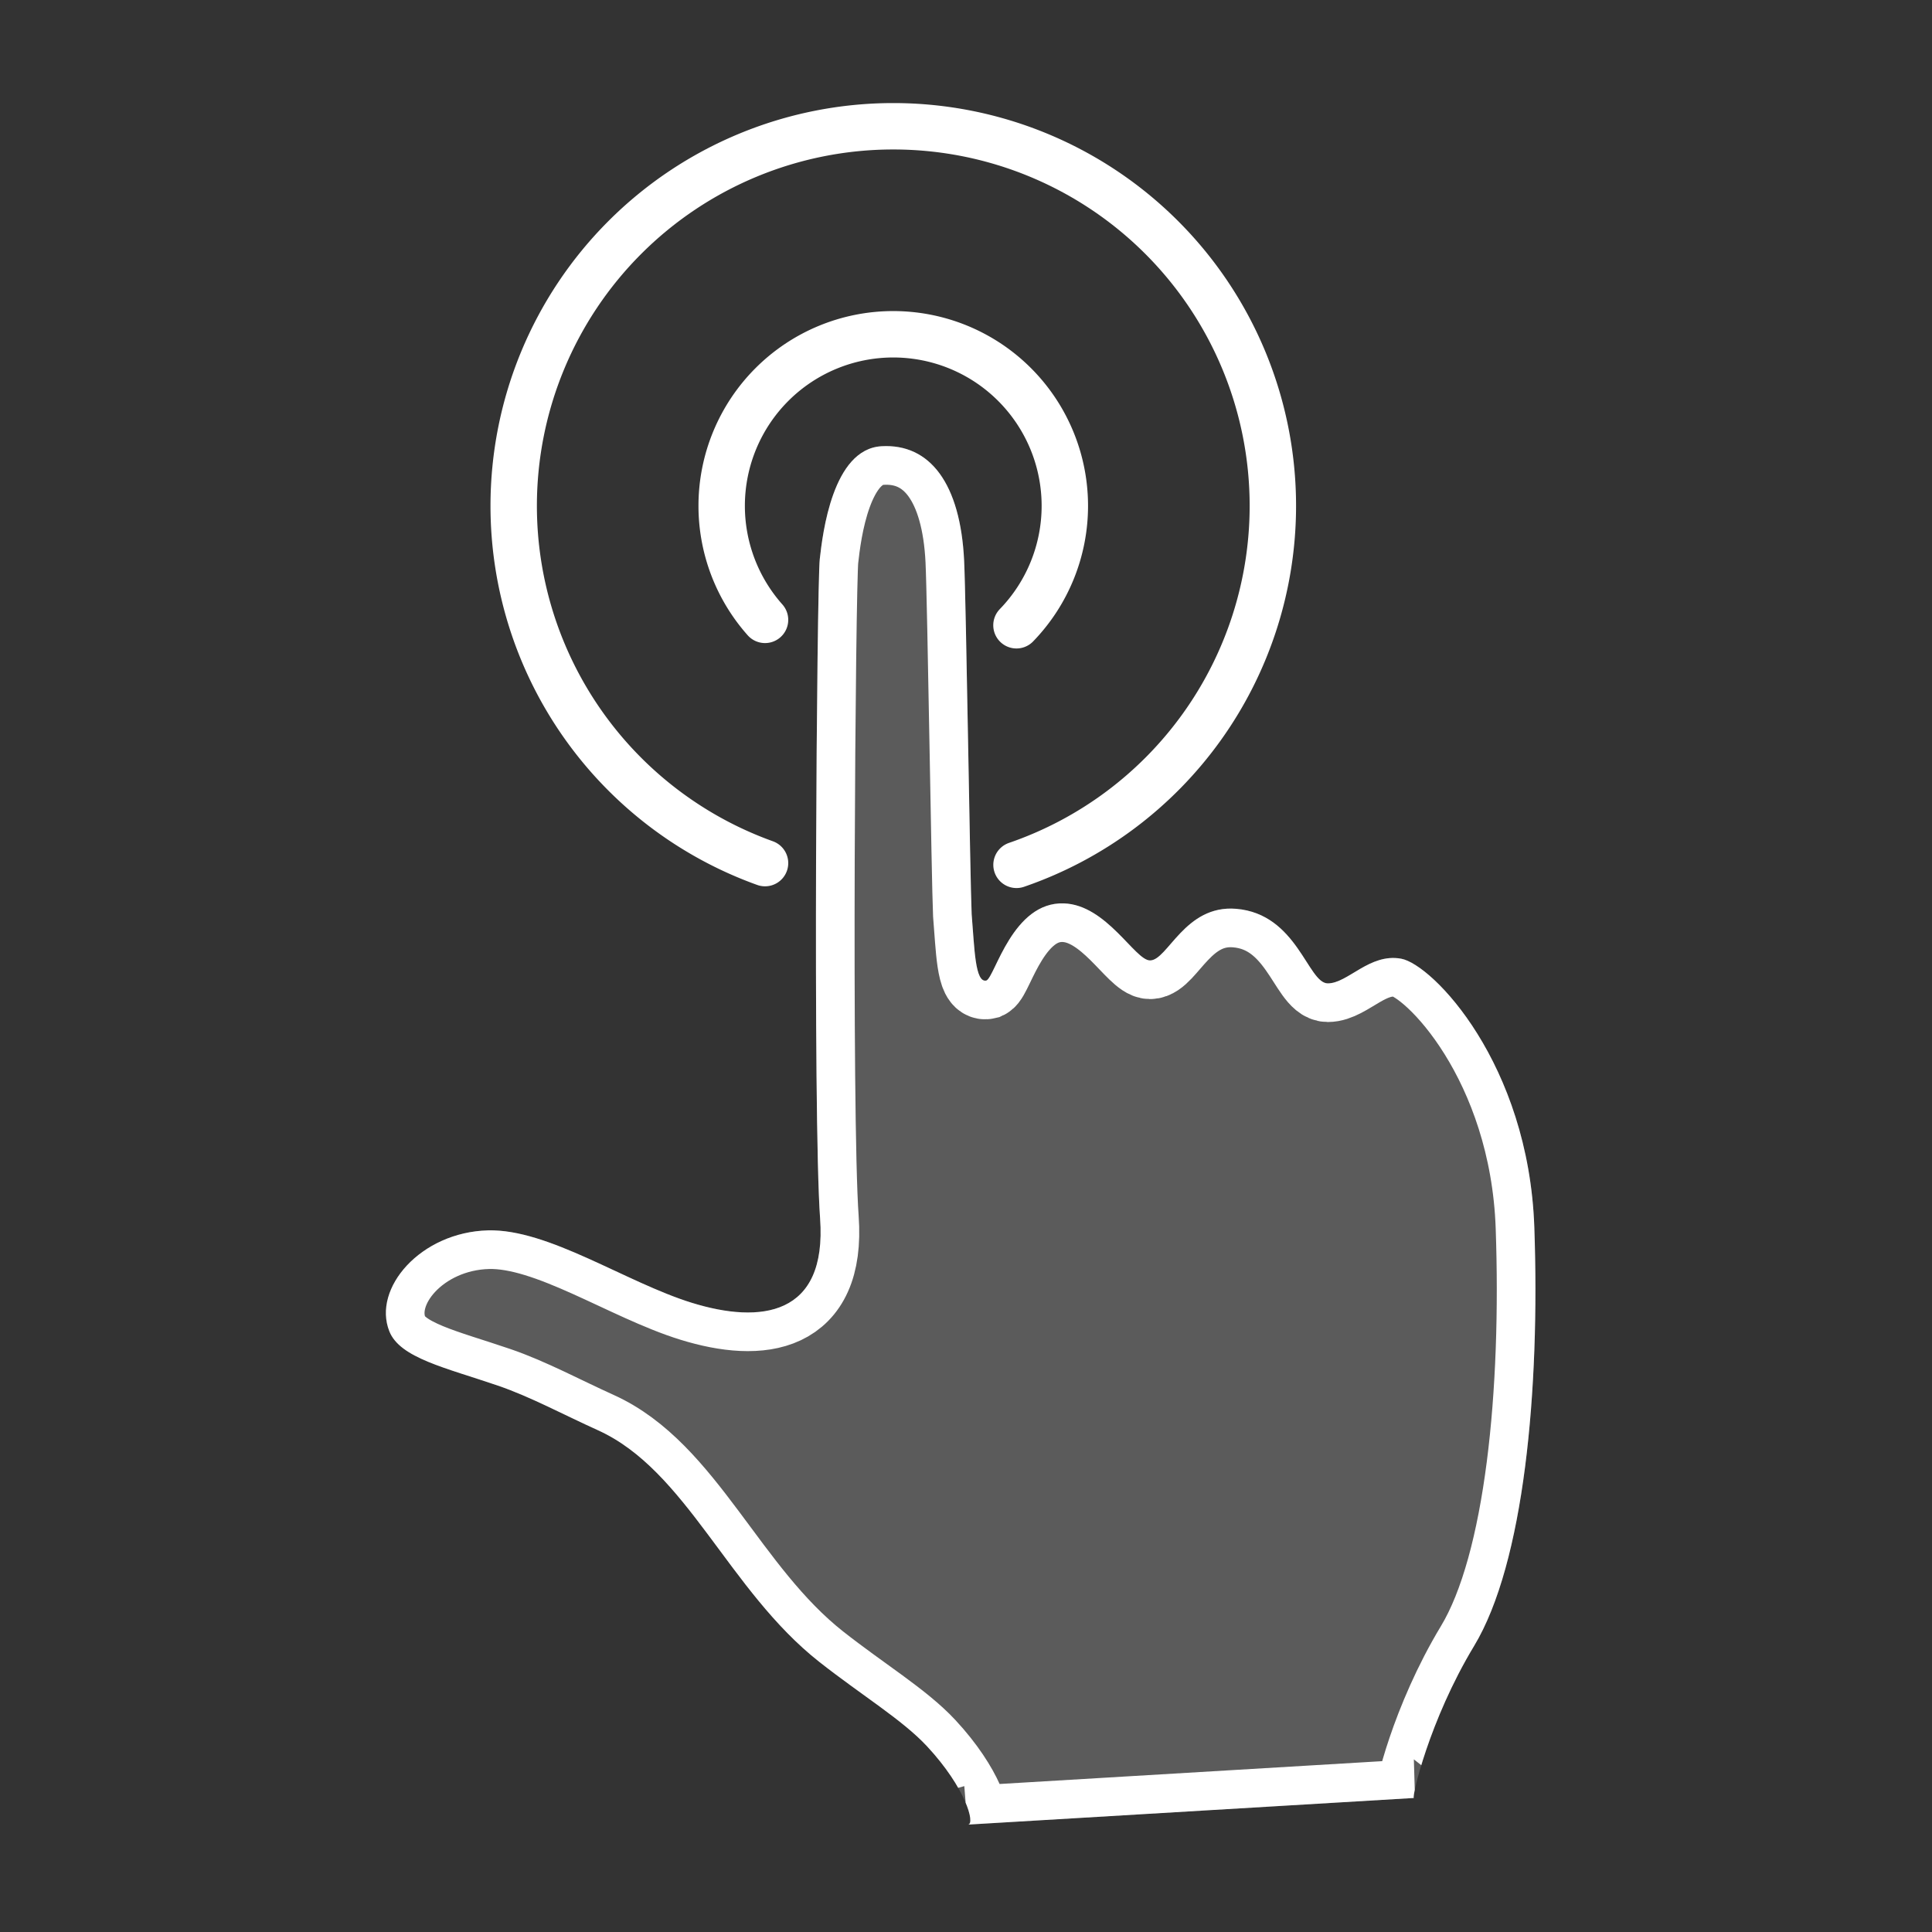 <svg version="1.1" viewBox="0 0 500 500" xmlns="http://www.w3.org/2000/svg"><rect x="0" y="0" width="500" height="500" fill="#333333" stroke="none"/><defs><clipPath id="a"><path d="m250.55 472.2c1.867-.185-.602-9.477-10.626-20.254-6.397-6.878-16.974-13.258-27.883-21.845-23.611-18.585-34.314-49.579-57.326-59.972-8.786-3.968-17.458-8.662-25.836-11.527-13.564-4.638-25.354-7.157-28.107-14.041-4.454-11.135 8.088-25.69 25.536-26.142 15.654-.405 35.663 13.471 52.775 18.758 17.745 5.482 34.972 3.466 33.159-21.811-1.919-26.747-.833-163.95-.091-170.64.742-6.681 3.337-28.498 15.956-29.24 12.619-.742 20.447 9.752 21.405 29.582.515 10.661 1.544 82.458 1.95 91.503.742 8.908.865 17.925 3.834 17.183 2.232-1.046 6.773-20.438 20.056-19.958 11.05.399 18.364 14.733 22.256 14.762 4.57.034 9.005-14.442 22.27-13.361 15.88 1.294 18.558 19.3 23.754 19.3 5.196 0 10.805-7.875 18.971-6.39 8.165 1.485 32.99 27.175 34.475 69.486s-2.656 86.964-15.589 108.38c-11.668 19.32-16.199 39.343-15.588 39.343z" fill="#fff" stroke-width=".9"/></clipPath></defs><g stroke="#fff"><path d="m197.99 223.37a98.235 98.235 0 0 1-65.046-92.457 98.235 98.235 0 0 1 98.235-98.235 98.235 98.235 0 0 1 98.235 98.235v0a98.235 98.235 0 0 1-66.34 92.907" fill="none" stroke-linecap="round" stroke-linejoin="round" stroke-width="12.01" style="paint-order:normal"/><path d="m197.99 160.42a44.404 44.404 0 0 1-11.221-29.506 44.404 44.404 0 0 1 44.404-44.404 44.404 44.404 0 0 1 44.405 44.404v0a44.404 44.404 0 0 1-12.518 30.903" fill="none" stroke-linecap="round" stroke-linejoin="round" stroke-width="12.01" style="paint-order:normal"/><path d="m250.55 472.2c1.867-.185-.602-9.477-10.626-20.254-6.397-6.878-16.974-13.258-27.883-21.845-23.611-18.585-34.314-49.579-57.326-59.972-8.786-3.968-17.458-8.662-25.836-11.527-13.564-4.638-25.354-7.157-28.107-14.041-4.454-11.135 8.088-25.69 25.536-26.142 15.654-.405 35.663 13.471 52.775 18.758 17.745 5.482 34.972 3.466 33.159-21.811-1.919-26.747-.833-163.95-.091-170.64.742-6.681 3.337-28.498 15.956-29.24 12.619-.742 20.447 9.752 21.405 29.582.515 10.661 1.544 82.458 1.95 91.503.742 8.908.865 17.925 3.834 17.183 2.232-1.046 6.773-20.438 20.056-19.958 11.05.399 18.364 14.733 22.256 14.762 4.57.034 9.005-14.442 22.27-13.361 15.88 1.294 18.558 19.3 23.754 19.3 5.196 0 10.805-7.875 18.971-6.39 8.165 1.485 32.99 27.175 34.475 69.486s-2.656 86.964-15.589 108.38c-11.668 19.32-16.199 39.343-15.588 39.343z" clip-path="url(#a)" fill="#fff" fill-opacity=".196" stroke-width="20"/></g></svg>
